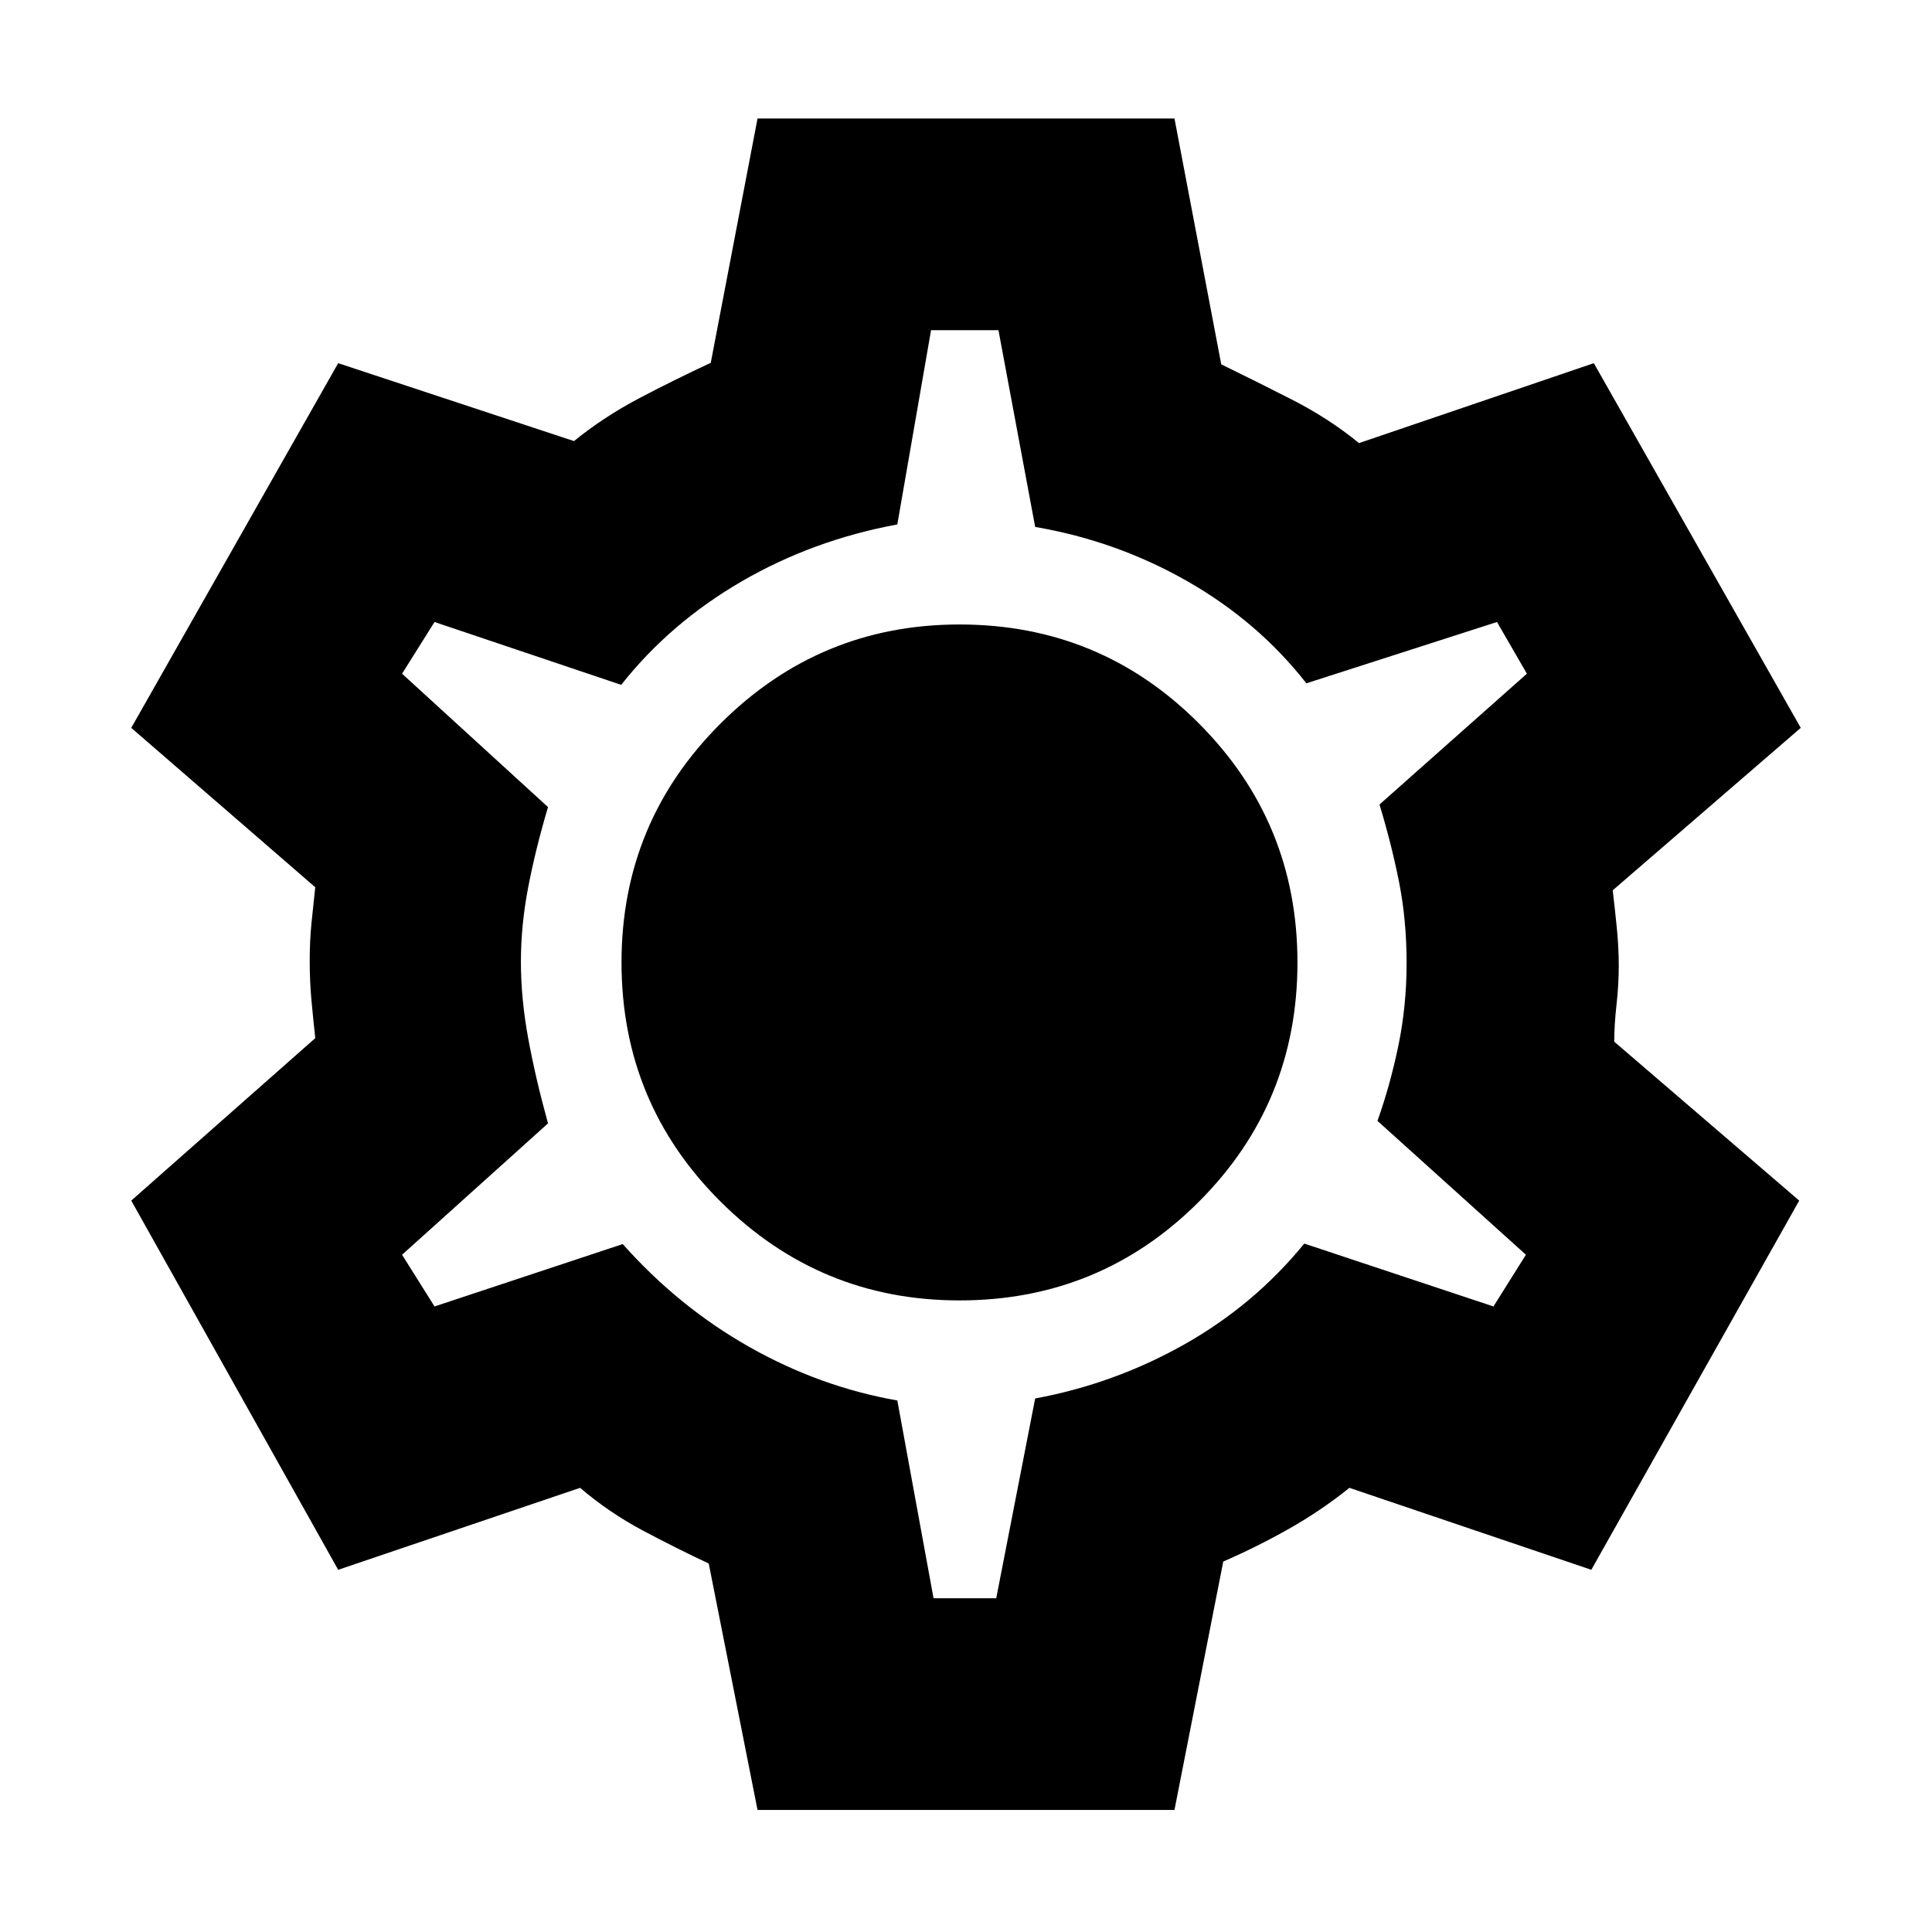 <svg xmlns="http://www.w3.org/2000/svg" height="20" viewBox="0 -960 960 960" width="20"><path d="m376.41-60.65-24.24-122.44q-16.04-7.52-32.75-16.4-16.71-8.88-31.18-21.21l-120.2 40.72L65.22-363.43l91.43-80.72q-1-9.21-1.88-18.69-.88-9.47-.88-19.8 0-9.81.88-18.69.88-8.87 1.88-17.8l-91.43-79.2 102.82-181.21 117.16 38.71q15.01-12.15 32.59-21.38 17.58-9.22 35.38-17.51l23.24-121.39h207.18l23.24 122.15q17.04 8.29 35.22 17.57 18.19 9.28 33.23 21.56l116.68-39.71 102.82 181.21-93.43 80.72q1 8.42 2 18.31 1 9.88 1 19.3t-1.12 19.3q-1.12 9.89-1.12 18.31l91.91 78.96-103.3 183.45-120.2-40.72q-14.04 11.29-29.97 20.31-15.92 9.02-32.72 16.3L583.59-60.65H376.41Zm87.46-105.18h31.15l19.35-99.28q39.24-7.24 74-26.8 34.75-19.57 59.72-50.16l94 31.24 16.13-25.69-73.76-66.52q6.24-17.48 10.36-37.27 4.11-19.8 4.11-41.12 0-21.33-3.73-40.19-3.74-18.86-9.74-38.62l73.24-65-14.85-25.69-94.72 30.47q-24.04-30.71-59.18-50.75-35.13-20.03-75.58-26.96l-18.24-97.76h-33.5l-16.76 96.52q-42 7.76-77.48 28.38-35.48 20.62-59.72 51.33l-92.76-31.23-16.13 25.69 72.52 66.28q-6.23 21-9.85 39.86-3.62 18.86-3.62 37.02 0 18.28 3.62 38.01 3.62 19.74 9.85 42.27l-72.52 65.28 16.13 25.69 93.52-31q27.77 31.24 62.86 51.1 35.1 19.86 73.58 26.62l18 98.28Zm12.89-148q69.92 0 118.93-49.01 49.01-49.01 49.01-118.92 0-69.69-49.01-118.81-49.01-49.13-118.93-49.13-69.33 0-118.63 49.13-49.3 49.12-49.3 118.81 0 69.91 49.3 118.92 49.3 49.01 118.63 49.01Zm2.48-166.93Z"/></svg>